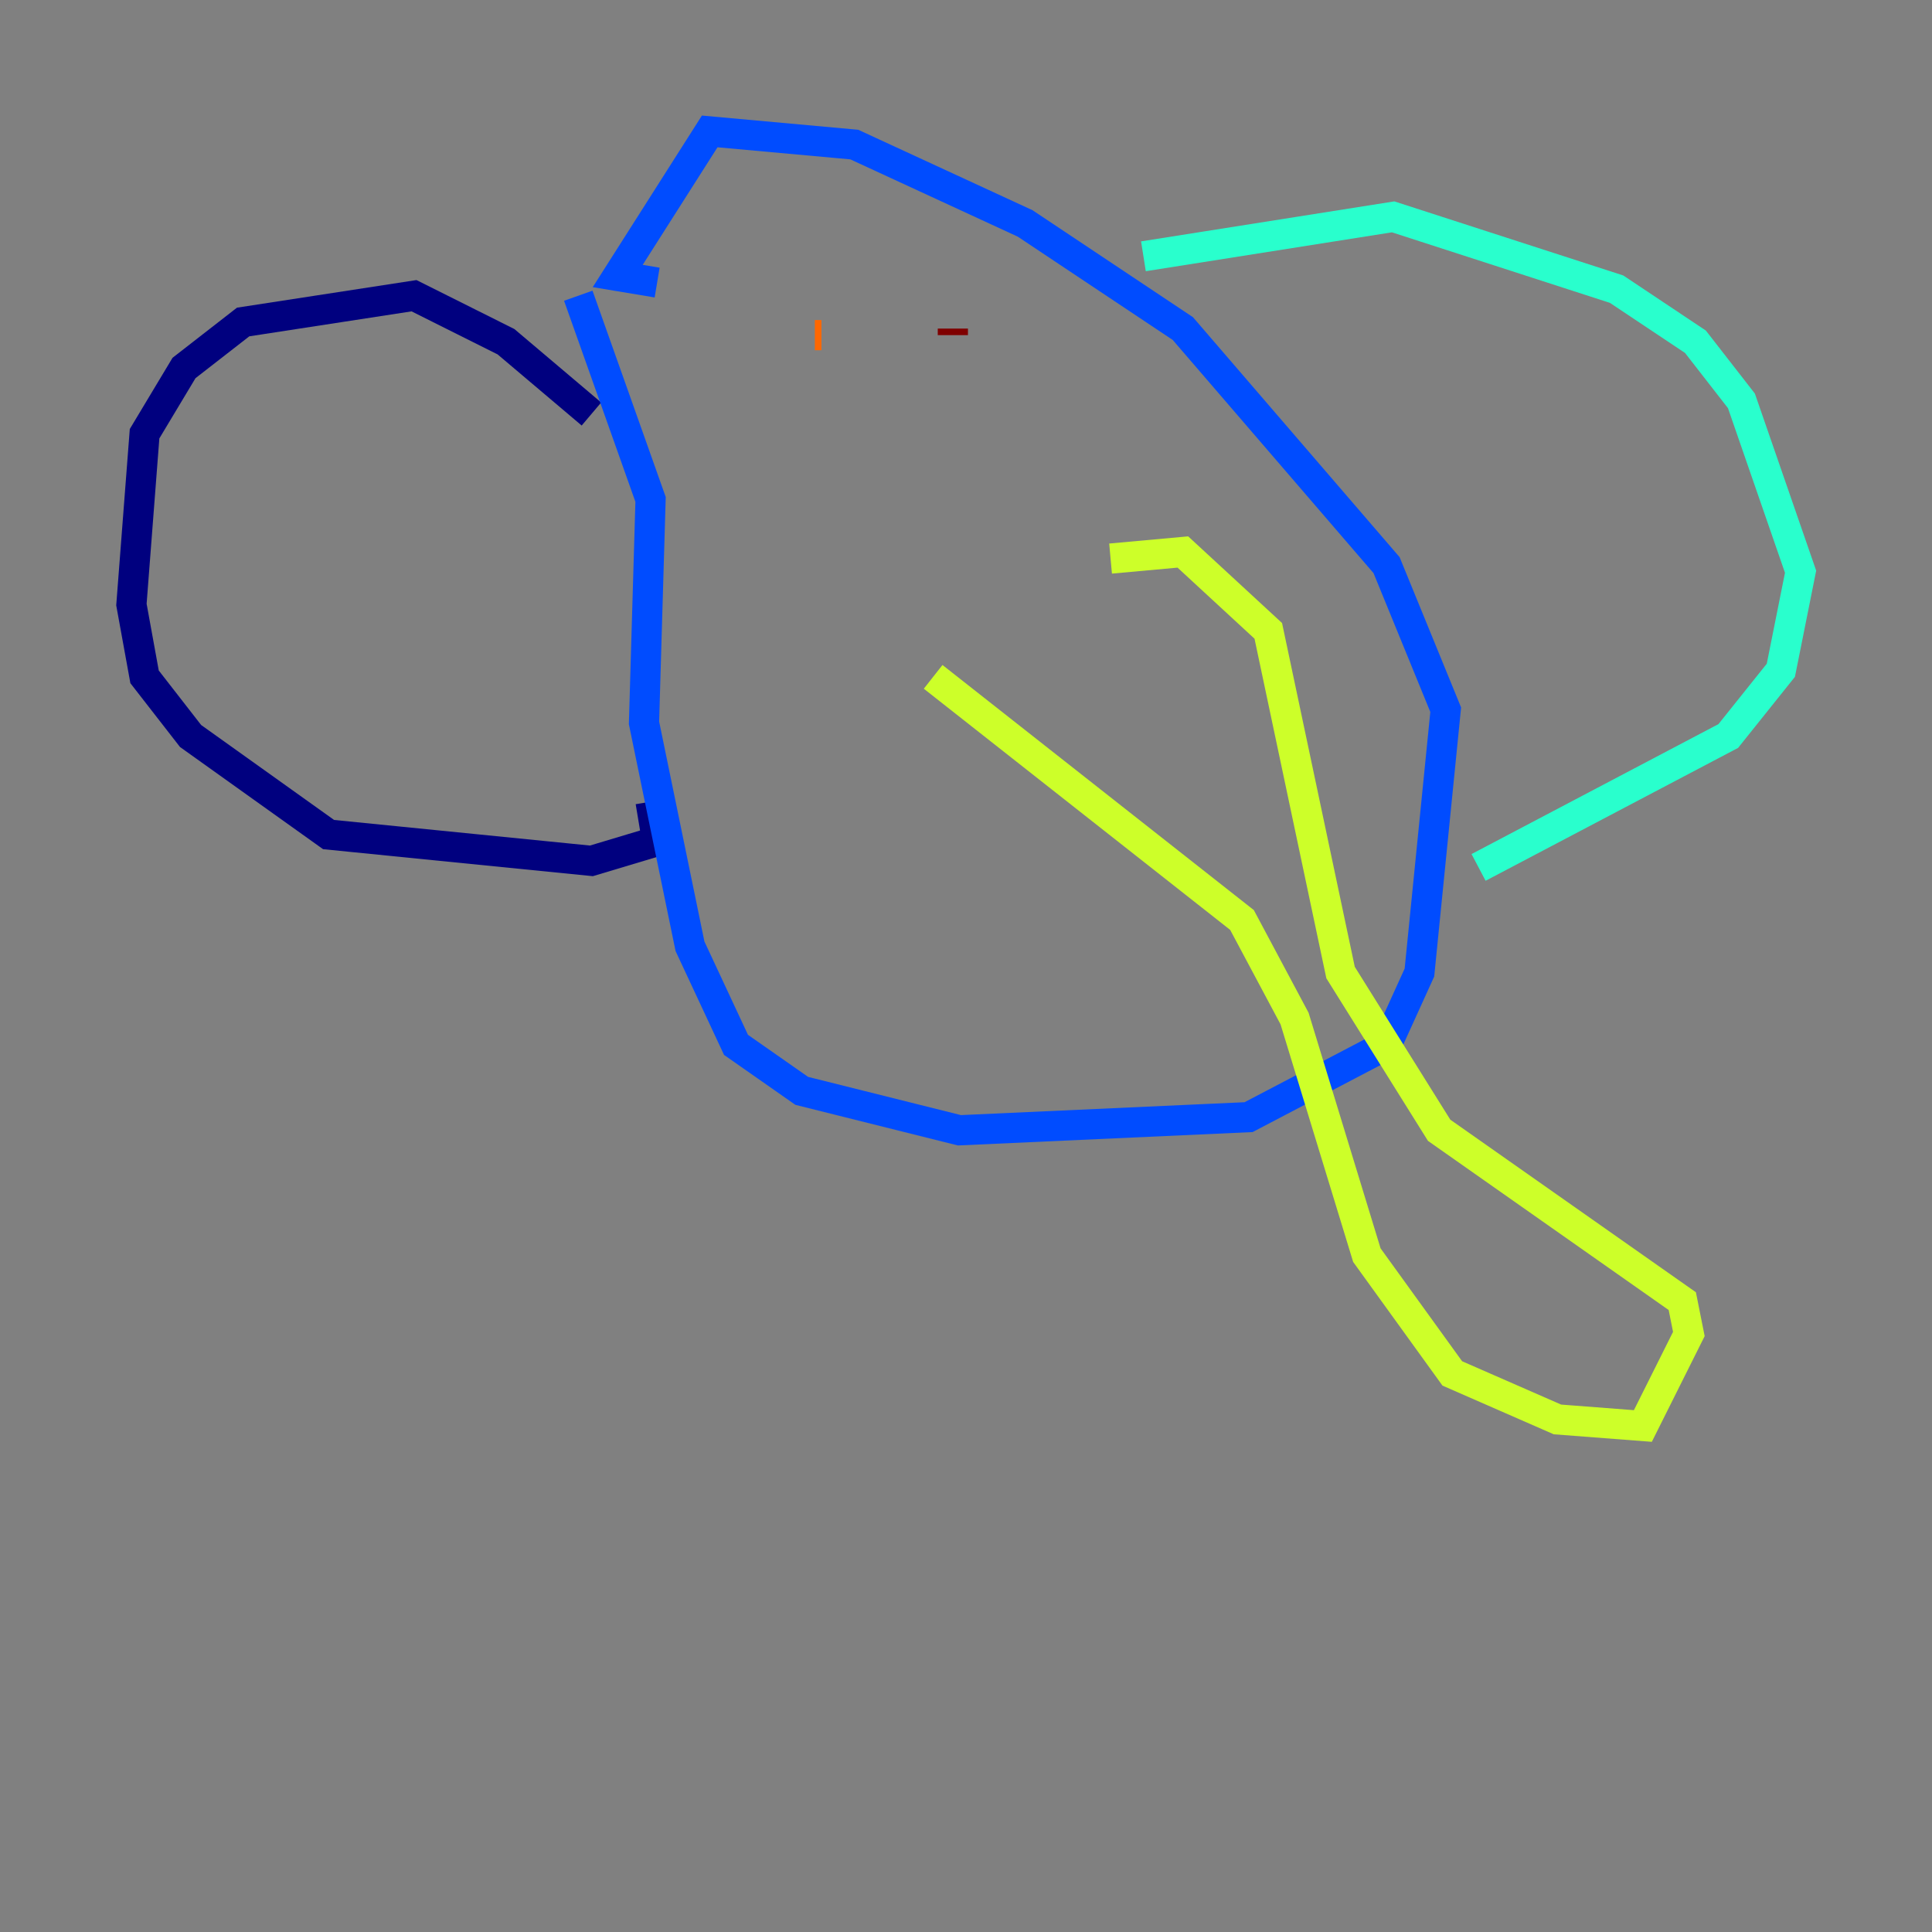 <?xml version="1.0" encoding="utf-8" ?>
<svg baseProfile="tiny" height="128" version="1.2" viewBox="0,0,128,128" width="128" xmlns="http://www.w3.org/2000/svg" xmlns:ev="http://www.w3.org/2001/xml-events" xmlns:xlink="http://www.w3.org/1999/xlink"><rect x="0" y="0" width="128" height="128" fill="#808080" stroke="none"/><defs /><polyline fill="none" points="39.184,27.429 33.524,22.64 27.429,19.592 16.109,21.333 12.191,24.381 9.578,28.735 8.707,40.054 9.578,44.843 12.626,48.762 21.769,55.292 39.184,57.034 43.537,55.728 43.102,53.116" stroke="#00007f" stroke-width="2" /><polyline fill="none" points="38.313,19.592 43.102,33.088 42.667,47.891 45.714,62.694 48.762,69.225 53.116,72.272 63.565,74.884 82.721,74.014 91.864,69.225 94.041,64.435 95.782,47.02 91.864,37.442 78.367,21.769 67.918,14.803 56.599,9.578 47.02,8.707 40.925,18.286 43.537,18.721" stroke="#004cff" stroke-width="2" /><polyline fill="none" points="75.755,16.98 92.299,14.367 107.102,19.157 112.326,22.64 115.374,26.558 119.293,37.878 117.986,44.408 114.503,48.762 97.959,57.469" stroke="#29ffcd" stroke-width="2" /><polyline fill="none" points="61.823,44.843 82.286,60.952 85.769,67.483 90.558,83.156 96.218,90.993 103.184,94.041 108.844,94.476 111.891,88.381 111.456,86.204 95.347,74.884 88.816,64.435 84.027,41.796 78.367,36.571 73.578,37.007" stroke="#cdff29" stroke-width="2" /><polyline fill="none" points="53.986,22.204 54.422,22.204" stroke="#ff6700" stroke-width="2" /><polyline fill="none" points="63.129,22.204 63.129,21.769" stroke="#7f0000" stroke-width="2" /></svg>